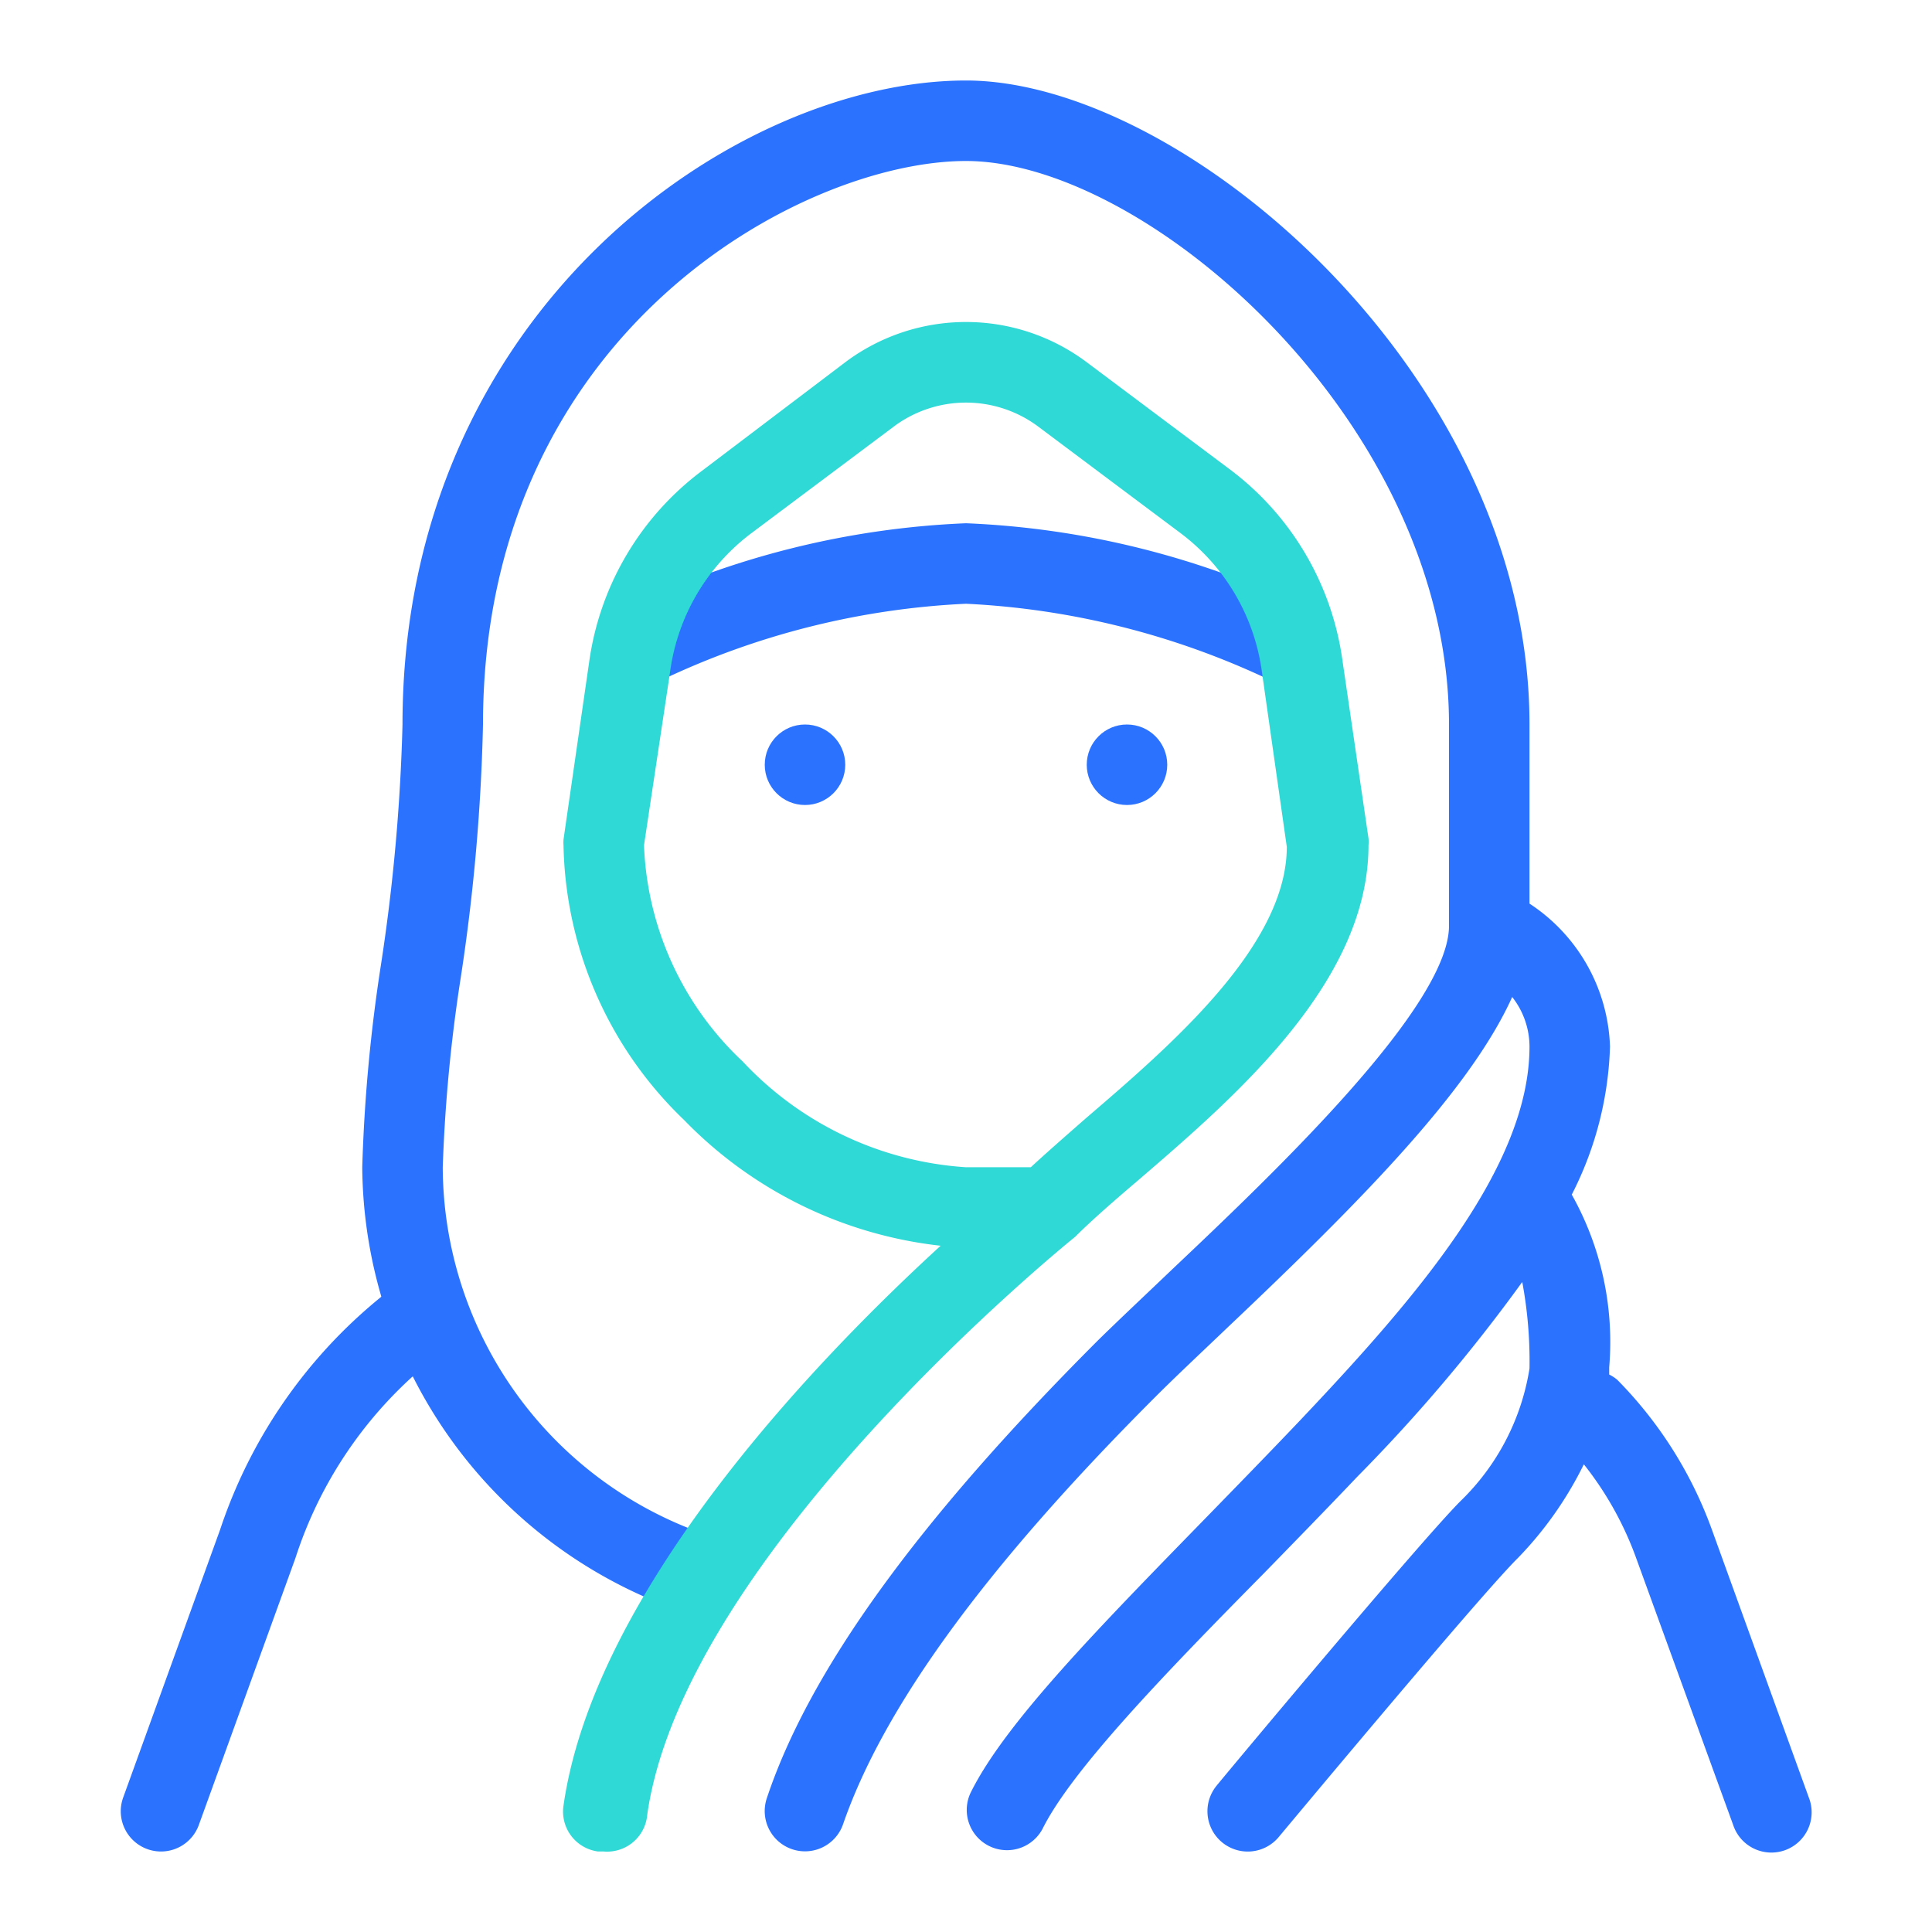 <svg id="icon" xmlns="http://www.w3.org/2000/svg" viewBox="0 0 48 48"><defs><style>.cls-1{fill:#2b72ff;}.cls-2{fill:#2ed9d6;}</style></defs><title>Muslim Woman (Stylish Hijab)</title><circle class="cls-1" cx="20" cy="19" r="1"/><circle class="cls-1" cx="28" cy="19" r="1"/><path class="cls-1" d="M4,46a1,1,0,0,1-.94-1.34L5.47,38a12.53,12.53,0,0,1,4.44-6.12A1,1,0,0,1,11,33.58a10.4,10.4,0,0,0-3.66,5.13L4.94,45.34A1,1,0,0,1,4,46Z"/><path class="cls-1" d="M44.94,44.66,42.53,38a10.26,10.26,0,0,0-2.35-3.72,1,1,0,0,0-.2-.13c0-.06,0-.12,0-.18a7.48,7.48,0,0,0-.93-4.29A8.62,8.62,0,0,0,40,26a4.42,4.42,0,0,0-2-3.55V18C38,9.32,29.4,2,24,2,18.28,2,10,7.7,10,18a47,47,0,0,1-.54,6A40.49,40.49,0,0,0,9,29a11.77,11.77,0,0,0,7.62,10.92,1,1,0,1,0,.76-1.85A9.69,9.69,0,0,1,11,29a39,39,0,0,1,.45-4.73A48.55,48.55,0,0,0,12,18C12,8.23,19.95,4,24,4c4.52,0,12,6.54,12,14v5c0,2-4.3,6.1-6.87,8.53-.68.65-1.32,1.25-1.84,1.76-4.48,4.48-7.18,8.21-8.24,11.39a1,1,0,1,0,1.9.63c1-2.88,3.5-6.35,7.76-10.61.51-.51,1.13-1.09,1.8-1.73,3.24-3.07,6-5.85,7.06-8.2A2,2,0,0,1,38,26c0,3-2.83,6.26-5.72,9.31-.77.81-1.56,1.62-2.32,2.4-2.67,2.74-5,5.11-5.85,6.84a1,1,0,0,0,1.79.89c.72-1.45,3-3.82,5.49-6.34.77-.79,1.56-1.6,2.34-2.42a41.3,41.3,0,0,0,4.09-4.83A10.73,10.73,0,0,1,38,34a5.86,5.86,0,0,1-1.71,3.29c-1,1-5.86,6.82-6.06,7.07a1,1,0,0,0,1.54,1.28c1.72-2.06,5.17-6.17,5.94-6.93a9.07,9.07,0,0,0,1.64-2.33,8.27,8.27,0,0,1,1.3,2.33l2.41,6.63a1,1,0,1,0,1.88-.68Z"/><path class="cls-1" d="M16,17a1,1,0,0,1-.45-1.89A21.53,21.53,0,0,1,24,13a21.53,21.53,0,0,1,8.45,2.11,1,1,0,0,1-.89,1.79A19.82,19.82,0,0,0,24,15a19.71,19.71,0,0,0-7.55,1.89A1,1,0,0,1,16,17Z"/><path class="cls-2" d="M15,46h-.14A1,1,0,0,1,14,44.86c.77-5.37,6.31-11.11,9.37-13.91A10.48,10.48,0,0,1,17,27.83,9.71,9.71,0,0,1,14,21a1,1,0,0,1,0-.14l.64-4.43a7.16,7.16,0,0,1,2.81-4.74L21,9a5,5,0,0,1,6,0l3.54,2.65a7.15,7.15,0,0,1,2.81,4.74L34,20.83A1,1,0,0,1,34,21c0,3.4-3.31,6.25-5.73,8.33-.6.51-1.16,1-1.56,1.4l0,0h0l0,0c-.19.15-9.71,7.87-10.63,14.36A1,1,0,0,1,15,46Zm9-17,1.61,0c.4-.37.87-.78,1.36-1.21,2.11-1.81,5-4.29,5-6.75l-.62-4.36a5.17,5.17,0,0,0-2-3.42l-3.54-2.65a3,3,0,0,0-3.62,0l-3.54,2.65a5.17,5.17,0,0,0-2,3.42L16,21a7.76,7.76,0,0,0,2.45,5.37A8.33,8.33,0,0,0,24,29Z"/></svg>